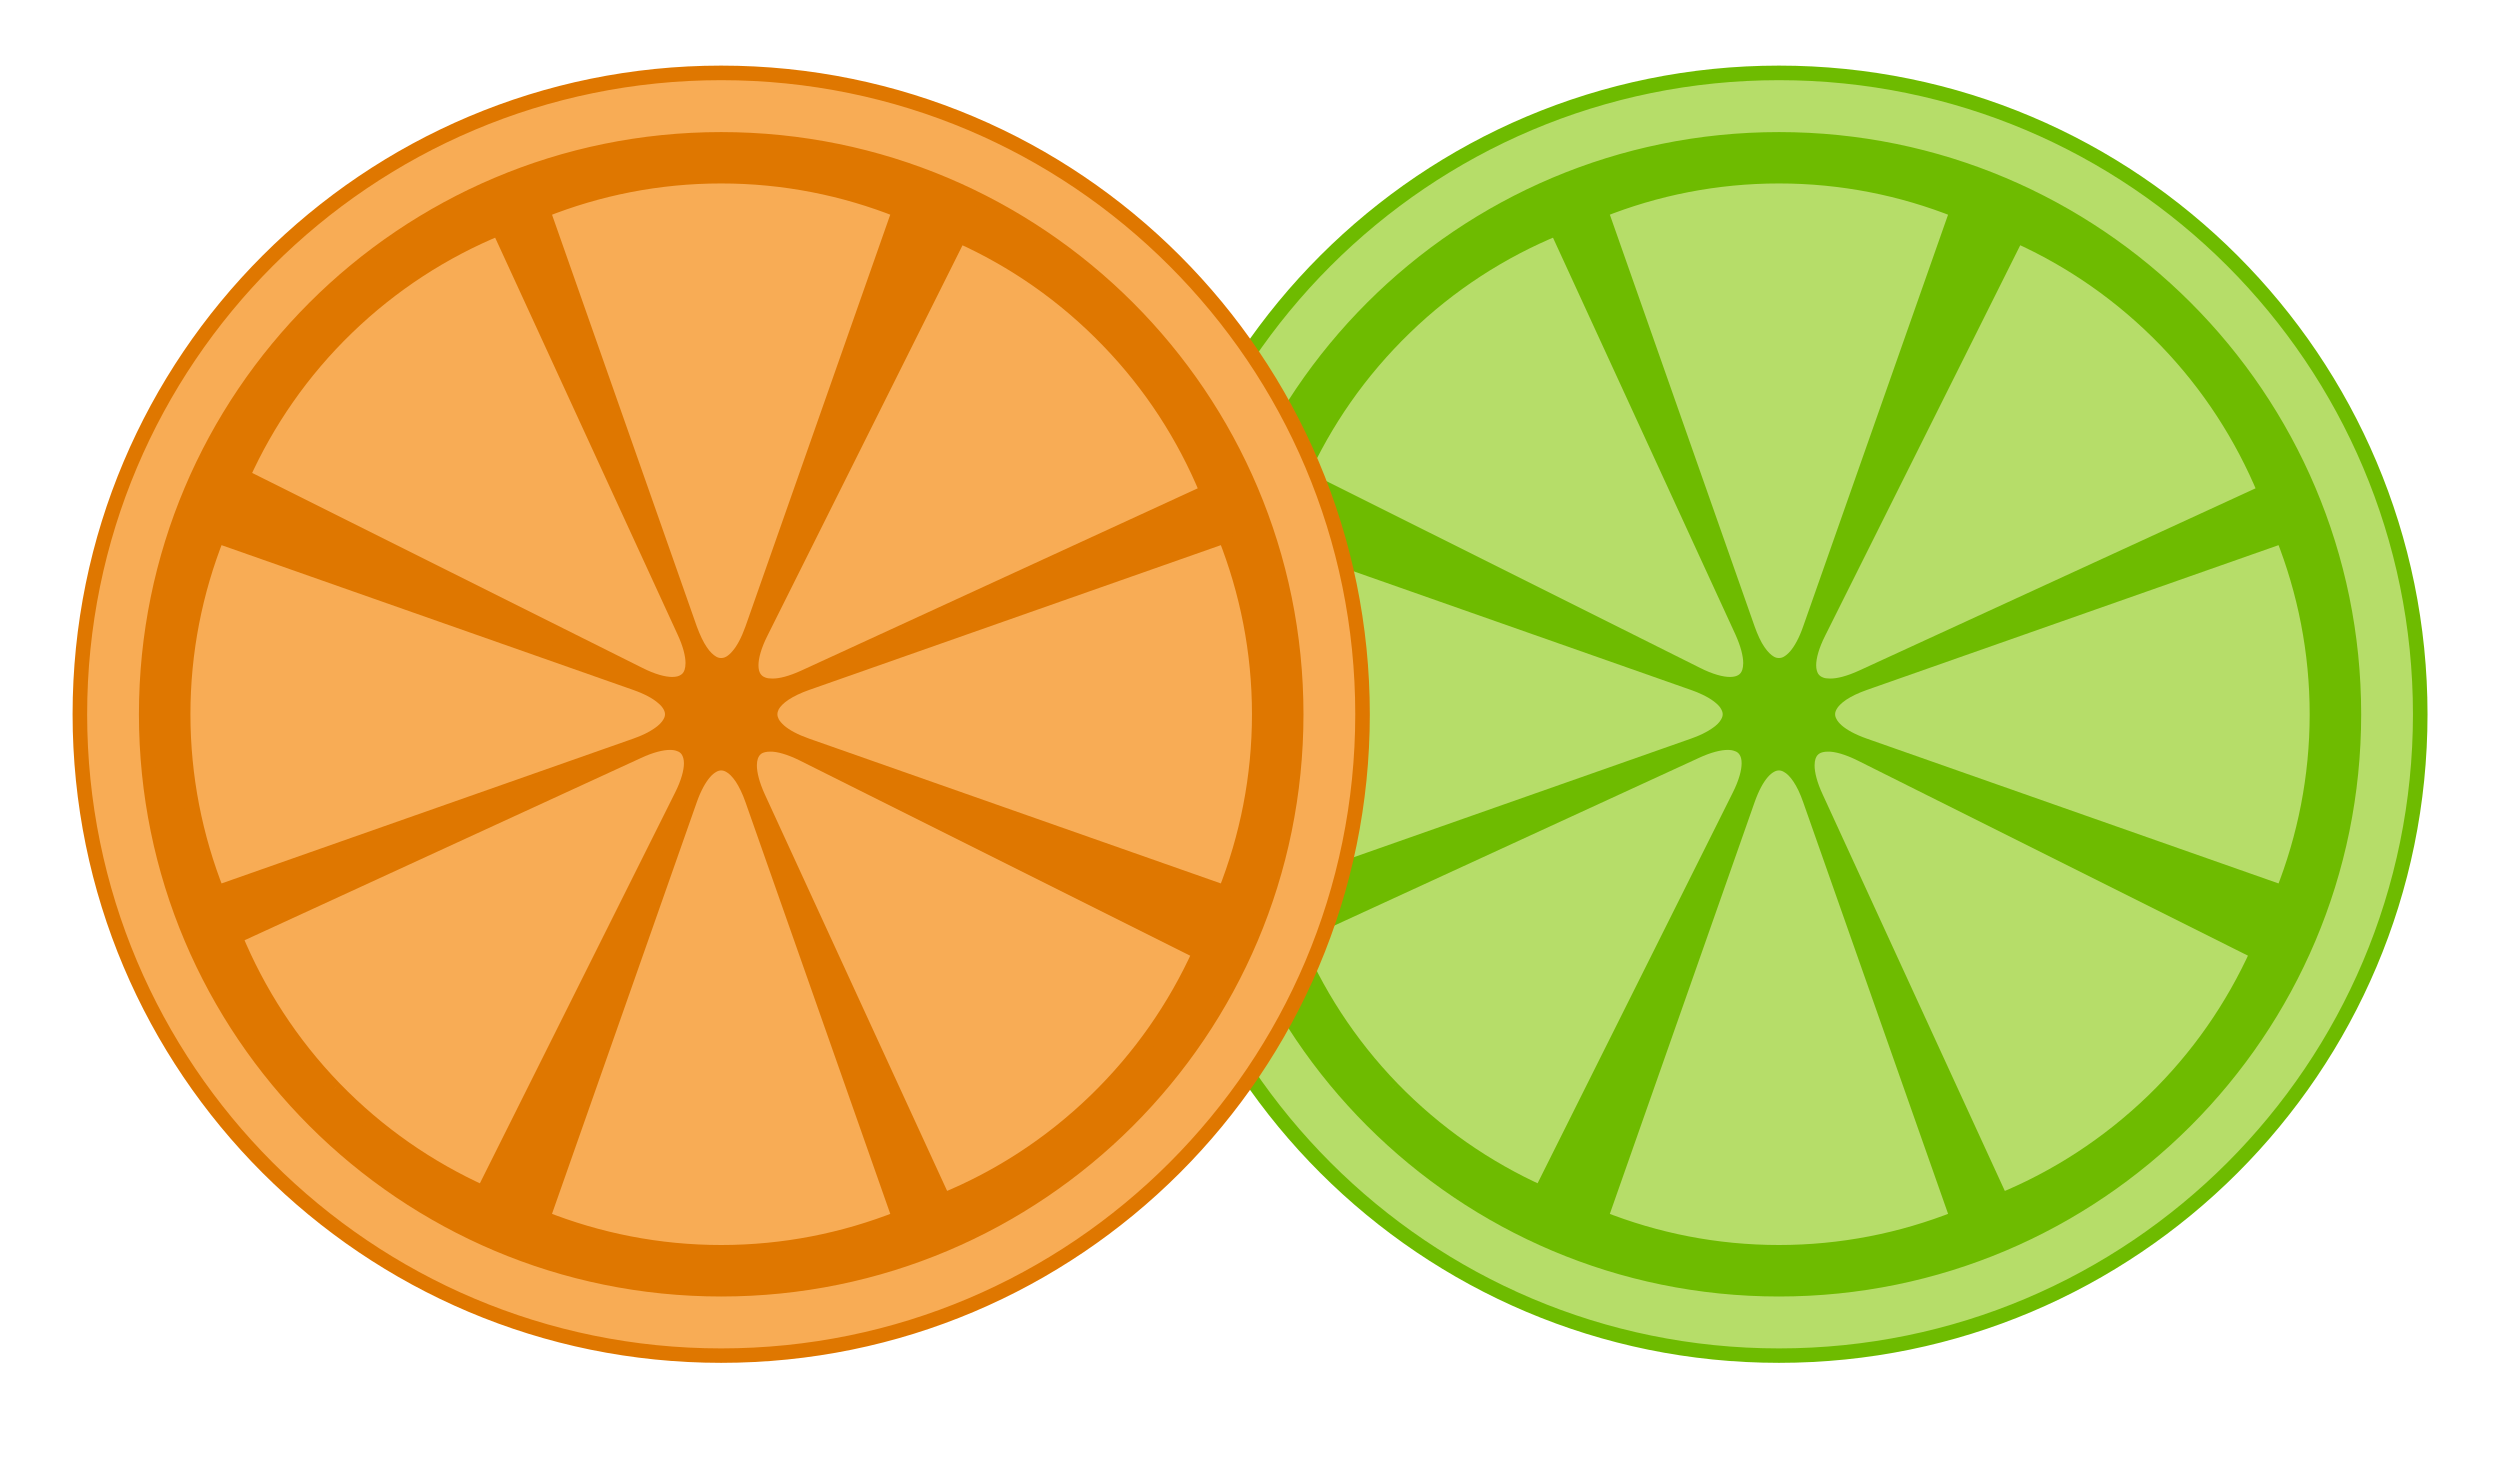 <svg width="532" height="314" viewBox="0 0 532 314" fill="none" xmlns="http://www.w3.org/2000/svg">
<g clip-path="url(#clip0_209_2)">
<path d="M515.026 152.002C515.026 227.375 453.938 288.491 378.564 288.491C303.19 288.491 242.074 227.375 242.074 152.002C242.074 76.628 303.19 15.512 378.564 15.512C453.938 15.512 515.026 76.628 515.026 152.002Z" fill="#B6DD69"/>
<path d="M515.026 152.001H513.476C513.476 189.252 498.373 222.98 473.972 247.409C449.542 271.839 415.814 286.941 378.564 286.941C341.286 286.941 307.558 271.839 283.157 247.409C258.727 222.98 243.624 189.252 243.624 152.001C243.624 114.723 258.727 81.023 283.157 56.594C307.558 32.164 341.286 17.061 378.564 17.061C415.814 17.061 449.542 32.164 473.972 56.594C498.373 81.023 513.476 114.723 513.476 152.001H516.576C516.576 75.782 454.783 13.962 378.564 13.962C302.317 13.962 240.525 75.782 240.525 152.001C240.525 228.22 302.317 290.013 378.564 290.013C454.783 290.013 516.576 228.22 516.576 152.001H515.026Z" fill="#6EBB00"/>
<path d="M500.909 152.001C500.909 219.57 446.133 274.346 378.564 274.346C310.996 274.346 256.191 219.57 256.191 152.001C256.191 84.433 310.996 29.657 378.564 29.657C446.133 29.657 500.909 84.433 500.909 152.001Z" fill="#6EBB00"/>
<path d="M500.909 152.002H499.359C499.359 185.363 485.834 215.541 463.969 237.435C442.104 259.3 411.926 272.797 378.564 272.797C345.203 272.797 314.997 259.3 293.131 237.435C271.266 215.541 257.741 185.363 257.741 152.002C257.741 118.64 271.266 88.434 293.131 66.569C314.997 44.703 345.203 31.207 378.564 31.207C411.926 31.207 442.104 44.703 463.969 66.569C485.834 88.434 499.359 118.64 499.359 152.002H502.459C502.459 83.56 446.978 28.107 378.564 28.107C310.122 28.107 254.641 83.56 254.641 152.002C254.641 220.416 310.122 275.896 378.564 275.896C446.978 275.896 502.459 220.416 502.459 152.002H500.909Z" fill="#6EBB00"/>
<path d="M378.564 37.49C365.208 37.49 352.416 40.082 340.61 44.788L371.914 133.799C375.549 144.196 381.551 144.196 385.186 133.799L416.491 44.788C404.684 40.082 391.892 37.49 378.564 37.49Z" fill="#B6DD69"/>
<path d="M378.564 37.49V35.968C365.011 35.968 352.021 38.561 340.018 43.322C339.257 43.632 338.863 44.506 339.144 45.295L370.449 134.306C371.407 137.039 372.534 139.125 373.858 140.646C374.507 141.407 375.211 142.027 376 142.449C376.789 142.9 377.662 143.126 378.564 143.126C379.438 143.126 380.311 142.9 381.1 142.449C382.283 141.801 383.298 140.759 384.199 139.406C385.129 138.054 385.946 136.335 386.651 134.306L417.956 45.295C418.237 44.506 417.843 43.632 417.082 43.322C405.079 38.561 392.089 35.968 378.564 35.968V39.04C391.695 39.04 404.29 41.575 415.927 46.225L416.49 44.788L415.053 44.252L383.72 133.292C382.875 135.743 381.861 137.547 380.931 138.617C380.452 139.153 380.001 139.519 379.607 139.744C379.212 139.97 378.874 140.026 378.564 140.026C378.226 140.026 377.888 139.97 377.493 139.744C376.902 139.406 376.197 138.758 375.465 137.688C374.732 136.617 374.028 135.123 373.379 133.292L342.075 44.252L340.61 44.788L341.173 46.225C352.81 41.575 365.405 39.04 378.564 39.04V37.49Z" fill="#6EBB00"/>
<path d="M378.564 266.485C391.892 266.485 404.684 263.921 416.491 259.215L385.186 170.204C381.551 159.807 375.577 159.807 371.914 170.204L340.61 259.215C352.416 263.921 365.208 266.485 378.564 266.485Z" fill="#B6DD69"/>
<path d="M378.564 266.486V268.035C392.089 268.035 405.079 265.443 417.082 260.653C417.843 260.343 418.237 259.498 417.956 258.709L386.651 169.697C385.693 166.964 384.566 164.851 383.27 163.329C382.593 162.597 381.889 161.977 381.1 161.554C380.311 161.103 379.438 160.85 378.564 160.878C377.662 160.85 376.789 161.103 376.028 161.554C374.816 162.202 373.802 163.245 372.9 164.597C371.971 165.95 371.182 167.64 370.449 169.697L339.144 258.709C338.863 259.498 339.257 260.343 340.018 260.653C352.021 265.443 365.011 268.035 378.564 268.035V264.936C365.405 264.936 352.81 262.4 341.173 257.779L340.61 259.216L342.075 259.723L373.379 170.712C374.253 168.232 375.239 166.457 376.169 165.386C376.648 164.823 377.099 164.485 377.493 164.259C377.888 164.034 378.226 163.949 378.564 163.949C378.874 163.949 379.212 164.034 379.607 164.259C380.198 164.569 380.931 165.245 381.635 166.316C382.368 167.387 383.072 168.852 383.72 170.712L415.053 259.723L416.49 259.216L415.927 257.779C404.29 262.4 391.695 264.936 378.564 264.936V266.486Z" fill="#6EBB00"/>
<path d="M493.048 152.002C493.048 138.646 490.484 125.881 485.778 114.047L396.767 145.352C386.369 149.015 386.369 154.988 396.767 158.651L485.778 189.956C490.484 178.122 493.048 165.329 493.048 152.002Z" fill="#B6DD69"/>
<path d="M493.048 152.002H494.597C494.597 138.449 491.977 125.487 487.215 113.484C486.905 112.695 486.06 112.328 485.271 112.582L396.231 143.887C393.526 144.845 391.413 145.972 389.891 147.296C389.131 147.944 388.539 148.677 388.088 149.466C387.665 150.255 387.412 151.1 387.412 152.002C387.412 152.875 387.665 153.749 388.088 154.538C388.736 155.721 389.779 156.736 391.159 157.665C392.512 158.567 394.203 159.384 396.231 160.089L485.271 191.422C486.06 191.675 486.905 191.309 487.215 190.52C491.977 178.516 494.597 165.555 494.597 152.002H491.498C491.498 165.132 488.962 177.727 484.341 189.393L485.778 189.956L486.285 188.491L397.274 157.186C394.794 156.313 393.019 155.327 391.92 154.369C391.385 153.89 391.019 153.439 390.821 153.044C390.596 152.65 390.511 152.312 390.511 152.002C390.511 151.664 390.596 151.354 390.821 150.931C391.131 150.339 391.807 149.635 392.878 148.902C393.949 148.198 395.414 147.465 397.274 146.817L486.285 115.512L485.778 114.047L484.341 114.611C488.962 126.276 491.498 138.843 491.498 152.002H493.048Z" fill="#6EBB00"/>
<path d="M264.052 152.002C264.052 165.329 266.617 178.122 271.322 189.956L360.362 158.651C370.731 154.988 370.731 149.015 360.362 145.352L271.322 114.047C266.617 125.881 264.052 138.646 264.052 152.002Z" fill="#B6DD69"/>
<path d="M264.053 152.002H262.503C262.503 165.555 265.123 178.516 269.885 190.52C270.195 191.309 271.069 191.675 271.829 191.422L360.869 160.089C363.574 159.131 365.687 158.032 367.209 156.707C367.97 156.031 368.59 155.327 369.012 154.538C369.435 153.749 369.688 152.875 369.688 152.002C369.688 151.128 369.435 150.255 369.012 149.466C368.364 148.282 367.322 147.268 365.969 146.338C364.588 145.437 362.898 144.619 360.869 143.887L271.829 112.582C271.04 112.328 270.195 112.695 269.885 113.484C265.123 125.487 262.503 138.449 262.503 152.002H265.602C265.602 138.843 268.138 126.276 272.759 114.611L271.322 114.047L270.815 115.512L359.826 146.817C362.306 147.691 364.081 148.677 365.18 149.635C365.715 150.086 366.082 150.537 366.279 150.931C366.504 151.354 366.589 151.664 366.589 152.002C366.589 152.312 366.504 152.65 366.279 153.044C365.969 153.636 365.321 154.369 364.222 155.073C363.151 155.806 361.686 156.538 359.826 157.186L270.815 188.491L271.322 189.956L272.759 189.393C268.138 177.727 265.602 165.132 265.602 152.002H264.053Z" fill="#6EBB00"/>
<path d="M298.936 69.725C289.327 79.023 281.945 89.758 276.704 101.339L361.123 143.548C370.985 148.451 375.267 144.309 370.675 134.306L331.255 48.563C319.477 53.41 308.516 60.454 298.936 69.725Z" fill="#B6DD69"/>
<path d="M298.936 69.724L297.837 68.625C288.116 78.037 280.592 88.941 275.295 100.719C274.957 101.452 275.267 102.353 276.028 102.72L360.418 144.929C363.377 146.394 365.913 147.155 368.11 147.155C368.984 147.155 369.773 147.042 370.534 146.76C371.633 146.394 372.591 145.605 373.182 144.619C373.802 143.605 374.056 142.393 374.056 141.097C374.056 138.984 373.38 136.504 372.083 133.658L332.664 47.915C332.297 47.154 331.424 46.816 330.663 47.126C318.716 52.057 307.586 59.186 297.837 68.625L300.006 70.851C309.446 61.694 320.238 54.762 331.847 50L331.255 48.563L329.846 49.211L369.266 134.954C370.449 137.547 370.956 139.66 370.956 141.097C370.956 141.689 370.872 142.168 370.759 142.534C370.562 143.097 370.308 143.407 369.942 143.633C369.547 143.886 368.984 144.055 368.11 144.055C366.673 144.055 364.476 143.492 361.799 142.139L277.408 99.958L276.704 101.339L278.113 101.987C283.269 90.547 290.567 79.981 300.006 70.851L298.936 69.724Z" fill="#6EBB00"/>
<path d="M458.193 234.279C467.773 224.98 475.156 214.245 480.396 202.636L395.978 160.455C386.144 155.552 381.833 159.694 386.454 169.697L425.846 255.44C437.624 250.593 448.585 243.549 458.193 234.279Z" fill="#B6DD69"/>
<path d="M458.192 234.278L459.263 235.377C468.984 225.966 476.508 215.062 481.805 203.283C482.143 202.523 481.833 201.621 481.1 201.255L396.682 159.074C393.723 157.608 391.187 156.848 388.99 156.848C388.144 156.848 387.327 156.96 386.595 157.214C385.467 157.608 384.509 158.369 383.918 159.384C383.298 160.398 383.044 161.581 383.044 162.878C383.044 165.019 383.72 167.47 385.045 170.344L424.465 256.087C424.803 256.848 425.676 257.186 426.437 256.876C438.384 251.945 449.542 244.788 459.263 235.377L458.192 234.278L457.122 233.151C447.654 242.281 436.862 249.24 425.282 254.002L425.845 255.439L427.254 254.791L387.862 169.048C386.651 166.456 386.144 164.343 386.144 162.878C386.144 162.286 386.228 161.807 386.341 161.469C386.538 160.905 386.792 160.595 387.186 160.342C387.553 160.116 388.144 159.947 388.99 159.947C390.455 159.919 392.624 160.511 395.301 161.835L479.72 204.044L480.396 202.635L478.987 202.016C473.831 213.427 466.561 224.022 457.122 233.151L458.192 234.278Z" fill="#6EBB00"/>
<path d="M460.813 72.373C451.543 62.765 440.807 55.382 429.198 50.142L387.017 134.56C382.086 144.422 386.257 148.705 396.259 144.112L482.002 104.692C477.156 92.942 470.112 81.953 460.813 72.373Z" fill="#B6DD69"/>
<path d="M460.813 72.373L461.94 71.303C452.529 61.553 441.596 54.058 429.847 48.733C429.086 48.395 428.184 48.705 427.818 49.465L385.637 133.856C384.172 136.814 383.411 139.35 383.383 141.576C383.383 142.422 383.495 143.211 383.777 143.971C384.172 145.07 384.932 146.028 385.947 146.648C386.961 147.24 388.144 147.494 389.441 147.494C391.582 147.494 394.034 146.817 396.908 145.521L482.65 106.101C483.383 105.735 483.749 104.862 483.411 104.101C478.508 92.154 471.351 81.024 461.94 71.303L460.813 72.373L459.714 73.444C468.844 82.883 475.775 93.704 480.565 105.284L482.002 104.693L481.354 103.284L395.611 142.703C393.019 143.887 390.906 144.422 389.441 144.394C388.849 144.394 388.37 144.338 388.004 144.197C387.468 144 387.158 143.746 386.905 143.38C386.679 142.985 386.482 142.422 386.482 141.576C386.482 140.111 387.046 137.941 388.398 135.265L430.579 50.846L429.199 50.142L428.579 51.579C439.99 56.707 450.557 64.005 459.714 73.444L460.813 72.373Z" fill="#6EBB00"/>
<path d="M296.287 231.63C305.557 241.21 316.293 248.621 327.902 253.834L370.083 169.443C375.014 159.581 370.844 155.299 360.841 159.891L275.126 199.311C279.973 211.061 286.989 222.05 296.287 231.63Z" fill="#B6DD69"/>
<path d="M296.287 231.63L295.16 232.7C304.599 242.422 315.504 249.945 327.254 255.242C328.015 255.608 328.916 255.27 329.283 254.538L371.492 170.119C372.957 167.161 373.718 164.625 373.718 162.427C373.718 161.581 373.605 160.764 373.323 160.032C372.929 158.905 372.168 157.947 371.154 157.355C370.139 156.763 368.956 156.481 367.66 156.481C365.518 156.51 363.067 157.158 360.221 158.482L274.478 197.902C273.717 198.24 273.379 199.142 273.689 199.902C278.592 211.821 285.749 222.979 295.16 232.7L297.386 230.559C288.257 221.12 281.325 210.3 276.563 198.719L275.126 199.311L275.774 200.719L361.489 161.3C364.081 160.088 366.223 159.581 367.66 159.581C368.251 159.581 368.73 159.665 369.097 159.806C369.632 159.975 369.942 160.229 370.196 160.623C370.449 161.018 370.618 161.581 370.618 162.427C370.618 163.892 370.055 166.062 368.702 168.738L326.521 253.157L327.902 253.833L328.55 252.424C317.11 247.268 306.544 239.998 297.386 230.559L296.287 231.63Z" fill="#6EBB00"/>
<path d="M289.947 152.002C289.947 227.375 228.831 288.491 153.458 288.491C78.084 288.491 16.996 227.375 16.996 152.002C16.996 76.628 78.084 15.512 153.458 15.512C228.831 15.512 289.947 76.628 289.947 152.002Z" fill="#F8AC55"/>
<path d="M289.947 152.001H288.398C288.398 189.252 273.295 222.98 248.865 247.409C224.464 271.839 190.736 286.941 153.458 286.941C116.208 286.941 82.48 271.839 58.05 247.409C33.649 222.98 18.546 189.252 18.546 152.001C18.546 114.723 33.649 81.023 58.05 56.594C82.48 32.164 116.208 17.061 153.458 17.061C190.736 17.061 224.464 32.164 248.865 56.594C273.295 81.023 288.398 114.723 288.398 152.001H291.497C291.497 75.782 229.705 13.962 153.458 13.962C77.239 13.962 15.446 75.782 15.446 152.001C15.446 228.22 77.239 290.013 153.458 290.013C229.705 290.013 291.497 228.22 291.497 152.001H289.947Z" fill="#DF7700"/>
<path d="M275.83 152.001C275.83 219.57 221.026 274.346 153.457 274.346C85.889 274.346 31.112 219.57 31.112 152.001C31.112 84.433 85.889 29.657 153.457 29.657C221.026 29.657 275.83 84.433 275.83 152.001Z" fill="#DF7700"/>
<path d="M275.83 152.002H274.281C274.281 185.363 260.756 215.541 238.89 237.435C217.025 259.3 186.819 272.797 153.457 272.797C120.096 272.797 89.918 259.3 68.053 237.435C46.187 215.541 32.662 185.363 32.662 152.002C32.662 118.64 46.187 88.434 68.053 66.569C89.918 44.703 120.096 31.207 153.457 31.207C186.819 31.207 217.025 44.703 238.89 66.569C260.756 88.434 274.281 118.64 274.281 152.002H277.38C277.38 83.56 221.9 28.107 153.457 28.107C85.043 28.107 29.563 83.56 29.563 152.002C29.563 220.416 85.043 275.896 153.457 275.896C221.9 275.896 277.38 220.416 277.38 152.002H275.83Z" fill="#DF7700"/>
<path d="M153.457 37.49C140.13 37.49 127.337 40.082 115.503 44.788L146.836 133.799C150.471 144.196 156.444 144.196 160.107 133.799L191.412 44.788C179.578 40.082 166.813 37.49 153.457 37.49Z" fill="#F8AC55"/>
<path d="M153.457 37.49V35.968C139.932 35.968 126.943 38.561 114.939 43.322C114.179 43.632 113.784 44.506 114.066 45.295L145.371 134.306C146.329 137.039 147.456 139.125 148.752 140.646C149.428 141.407 150.132 142.027 150.921 142.449C151.71 142.9 152.584 143.126 153.457 143.126C154.359 143.126 155.204 142.9 155.993 142.449C157.177 141.801 158.219 140.759 159.121 139.406C160.051 138.054 160.84 136.335 161.572 134.306L192.877 45.295C193.159 44.506 192.764 43.632 191.975 43.322C180 38.561 167.011 35.968 153.457 35.968V39.04C166.616 39.04 179.183 41.575 190.848 46.225L191.412 44.788L189.947 44.252L158.642 133.292C157.768 135.743 156.782 137.547 155.824 138.617C155.373 139.153 154.923 139.519 154.528 139.744C154.105 139.97 153.795 140.026 153.457 140.026C153.147 140.026 152.809 139.97 152.415 139.744C151.823 139.406 151.09 138.758 150.386 137.688C149.653 136.617 148.949 135.123 148.273 133.292L116.968 44.252L115.503 44.788L116.095 46.225C127.732 41.575 140.327 39.04 153.457 39.04V37.49Z" fill="#DF7700"/>
<path d="M153.457 266.485C166.813 266.485 179.578 263.921 191.412 259.215L160.107 170.204C156.444 159.807 150.471 159.807 146.836 170.204L115.503 259.215C127.337 263.921 140.13 266.485 153.457 266.485Z" fill="#F8AC55"/>
<path d="M153.457 266.486V268.035C167.011 268.035 180 265.443 191.975 260.653C192.764 260.343 193.159 259.498 192.877 258.709L161.572 169.697C160.614 166.964 159.487 164.851 158.163 163.329C157.515 162.597 156.81 161.977 155.993 161.554C155.233 161.103 154.359 160.85 153.457 160.878C152.584 160.85 151.71 161.103 150.921 161.554C149.738 162.202 148.724 163.245 147.822 164.597C146.892 165.95 146.075 167.64 145.371 169.697L114.066 258.709C113.784 259.498 114.179 260.343 114.939 260.653C126.943 265.443 139.904 268.035 153.457 268.035V264.936C140.327 264.936 127.732 262.4 116.095 257.779L115.503 259.216L116.968 259.723L148.273 170.712C149.146 168.232 150.161 166.457 151.09 165.386C151.57 164.823 152.02 164.485 152.415 164.259C152.809 164.034 153.147 163.949 153.457 163.949C153.795 163.949 154.134 164.034 154.528 164.259C155.12 164.569 155.824 165.245 156.557 166.316C157.261 167.387 157.994 168.852 158.642 170.712L189.947 259.723L191.412 259.216L190.848 257.779C179.183 262.4 166.616 264.936 153.457 264.936V266.486Z" fill="#DF7700"/>
<path d="M267.969 152.002C267.969 138.646 265.377 125.881 260.699 114.047L171.66 145.352C161.291 149.015 161.291 154.988 171.66 158.651L260.699 189.956C265.377 178.122 267.969 165.329 267.969 152.002Z" fill="#F8AC55"/>
<path d="M267.969 152.002H269.519C269.519 138.449 266.898 125.487 262.136 113.484C261.827 112.695 260.953 112.328 260.192 112.582L171.153 143.887C168.448 144.845 166.334 145.972 164.813 147.296C164.052 147.944 163.432 148.677 163.01 149.466C162.587 150.255 162.333 151.1 162.333 152.002C162.333 152.875 162.587 153.749 163.01 154.538C163.658 155.721 164.7 156.736 166.053 157.665C167.433 158.567 169.124 159.384 171.153 160.089L260.192 191.422C260.953 191.675 261.827 191.309 262.136 190.52C266.898 178.516 269.519 165.555 269.519 152.002H266.419C266.419 165.132 263.883 177.727 259.262 189.393L260.699 189.956L261.207 188.491L172.195 157.186C169.716 156.313 167.912 155.327 166.842 154.369C166.306 153.89 165.94 153.439 165.715 153.044C165.517 152.65 165.433 152.312 165.433 152.002C165.433 151.664 165.517 151.354 165.715 150.931C166.053 150.339 166.701 149.635 167.8 148.902C168.87 148.198 170.336 147.465 172.195 146.817L261.207 115.512L260.699 114.047L259.262 114.611C263.883 126.276 266.419 138.843 266.419 152.002H267.969Z" fill="#DF7700"/>
<path d="M38.974 152.002C38.974 165.329 41.538 178.122 46.244 189.956L135.255 158.651C145.652 154.988 145.652 149.015 135.255 145.352L46.244 114.047C41.538 125.881 38.974 138.646 38.974 152.002Z" fill="#F8AC55"/>
<path d="M38.974 152.002H37.424C37.424 165.555 40.045 178.516 44.807 190.52C45.117 191.309 45.962 191.675 46.751 191.422L135.762 160.089C138.495 159.131 140.609 158.032 142.13 156.707C142.891 156.031 143.483 155.327 143.934 154.538C144.356 153.749 144.61 152.875 144.61 152.002C144.61 151.128 144.356 150.255 143.934 149.466C143.257 148.282 142.243 147.268 140.862 146.338C139.51 145.437 137.819 144.619 135.762 143.887L46.751 112.582C45.962 112.328 45.117 112.695 44.807 113.484C40.045 125.487 37.424 138.449 37.424 152.002H40.524C40.524 138.843 43.06 126.276 47.681 114.611L46.244 114.047L45.736 115.512L134.748 146.817C137.227 147.691 139.003 148.677 140.073 149.635C140.637 150.086 140.975 150.537 141.2 150.931C141.426 151.354 141.51 151.664 141.51 152.002C141.51 152.312 141.426 152.65 141.2 153.044C140.89 153.636 140.214 154.369 139.143 155.073C138.073 155.806 136.608 156.538 134.748 157.186L45.736 188.491L46.244 189.956L47.681 189.393C43.06 177.727 40.524 165.132 40.524 152.002H38.974Z" fill="#DF7700"/>
<path d="M73.829 69.725C64.249 79.023 56.866 89.758 51.626 101.339L136.044 143.548C145.878 148.451 150.161 144.309 145.568 134.306L106.148 48.563C94.398 53.41 83.437 60.454 73.829 69.725Z" fill="#F8AC55"/>
<path d="M73.829 69.724L72.759 68.625C63.038 78.037 55.514 88.941 50.217 100.719C49.879 101.452 50.189 102.353 50.921 102.72L135.34 144.929C138.299 146.394 140.834 147.155 143.032 147.155C143.878 147.155 144.695 147.042 145.427 146.76C146.554 146.394 147.512 145.605 148.104 144.619C148.724 143.605 148.978 142.393 148.978 141.097C148.978 138.984 148.301 136.504 146.977 133.658L107.557 47.915C107.219 47.154 106.346 46.816 105.557 47.126C93.638 52.057 82.48 59.186 72.759 68.625L74.9 70.851C84.368 61.694 95.159 54.762 106.74 50L106.148 48.563L104.74 49.211L144.159 134.954C145.371 137.547 145.878 139.66 145.878 141.097C145.878 141.689 145.794 142.168 145.681 142.534C145.484 143.097 145.23 143.407 144.836 143.633C144.469 143.886 143.878 144.055 143.032 144.055C141.567 144.055 139.397 143.492 136.721 142.139L52.302 99.958L51.626 101.339L53.035 101.987C58.191 90.547 65.461 79.981 74.9 70.851L73.829 69.724Z" fill="#DF7700"/>
<path d="M233.086 234.279C242.694 224.98 250.077 214.245 255.318 202.636L170.899 160.455C161.065 155.552 156.754 159.694 161.347 169.697L200.767 255.44C212.545 250.593 223.506 243.549 233.086 234.279Z" fill="#F8AC55"/>
<path d="M233.086 234.278L234.185 235.377C243.906 225.966 251.401 215.062 256.727 203.283C257.065 202.523 256.755 201.621 255.994 201.255L171.604 159.074C168.645 157.608 166.109 156.848 163.911 156.848C163.038 156.848 162.249 156.96 161.488 157.214C160.389 157.608 159.431 158.369 158.811 159.384C158.219 160.398 157.966 161.581 157.966 162.878C157.966 165.019 158.642 167.47 159.938 170.344L199.358 256.087C199.724 256.848 200.598 257.186 201.359 256.876C213.306 251.945 224.436 244.788 234.185 235.377L233.086 234.278L232.015 233.151C222.576 242.281 211.784 249.24 200.175 254.002L200.767 255.439L202.176 254.791L162.756 169.048C161.572 166.456 161.065 164.343 161.065 162.878C161.065 162.286 161.15 161.807 161.263 161.469C161.46 160.905 161.713 160.595 162.08 160.342C162.474 160.116 163.038 159.947 163.911 159.947C165.348 159.919 167.518 160.511 170.195 161.835L254.613 204.044L255.318 202.635L253.909 202.016C248.752 213.427 241.455 224.022 232.015 233.151L233.086 234.278Z" fill="#DF7700"/>
<path d="M235.735 72.373C226.464 62.765 215.701 55.382 204.12 50.142L161.911 134.56C157.008 144.422 161.15 148.705 171.153 144.112L256.896 104.692C252.049 92.942 245.005 81.953 235.735 72.373Z" fill="#F8AC55"/>
<path d="M235.734 72.373L236.862 71.303C227.422 61.553 216.518 54.058 204.74 48.733C204.007 48.395 203.105 48.705 202.739 49.465L160.53 133.856C159.065 136.814 158.304 139.35 158.304 141.576C158.304 142.422 158.417 143.211 158.698 143.971C159.093 145.07 159.854 146.028 160.868 146.648C161.854 147.24 163.066 147.494 164.362 147.494C166.475 147.494 168.955 146.817 171.801 145.521L257.544 106.101C258.304 105.735 258.642 104.862 258.332 104.101C253.43 92.154 246.273 81.024 236.862 71.303L234.607 73.444C243.765 82.883 250.696 93.704 255.458 105.284L256.895 104.693L256.247 103.284L170.505 142.703C167.912 143.887 165.799 144.422 164.362 144.394C163.77 144.394 163.291 144.338 162.925 144.197C162.361 144 162.08 143.746 161.826 143.38C161.572 142.985 161.403 142.422 161.403 141.576C161.403 140.111 161.967 137.941 163.319 135.265L205.5 50.846L204.12 50.142L203.472 51.579C214.912 56.707 225.478 64.005 234.607 73.444L235.734 72.373Z" fill="#DF7700"/>
<path d="M71.209 231.63C80.479 241.21 91.214 248.621 102.823 253.834L145.004 169.443C149.935 159.581 145.765 155.299 135.762 159.891L50.019 199.311C54.866 211.061 61.91 222.05 71.209 231.63Z" fill="#F8AC55"/>
<path d="M71.209 231.63L70.081 232.7C79.493 242.422 90.397 249.945 102.175 255.242C102.936 255.608 103.838 255.27 104.204 254.538L146.385 170.119C147.85 167.161 148.611 164.625 148.639 162.427C148.639 161.581 148.498 160.764 148.245 160.032C147.85 158.905 147.089 157.947 146.075 157.355C145.061 156.763 143.877 156.481 142.581 156.481C140.44 156.51 137.988 157.158 135.114 158.482L49.371 197.902C48.639 198.24 48.272 199.142 48.611 199.902C53.513 211.821 60.67 222.979 70.081 232.7L72.307 230.559C63.178 221.12 56.246 210.3 51.456 198.719L50.019 199.311L50.667 200.719L136.41 161.3C139.003 160.088 141.116 159.581 142.581 159.581C143.173 159.581 143.652 159.665 144.018 159.806C144.553 159.975 144.863 160.229 145.117 160.623C145.342 161.018 145.54 161.581 145.54 162.427C145.54 163.892 144.976 166.062 143.624 168.738L101.443 253.157L102.823 253.833L103.443 252.424C92.031 247.268 81.465 239.998 72.307 230.559L71.209 231.63Z" fill="#DF7700"/>
</g>
<defs>
<clipPath id="clip0_209_2">
<rect width="532" height="314" fill="white"/>
</clipPath>
</defs>
</svg>
